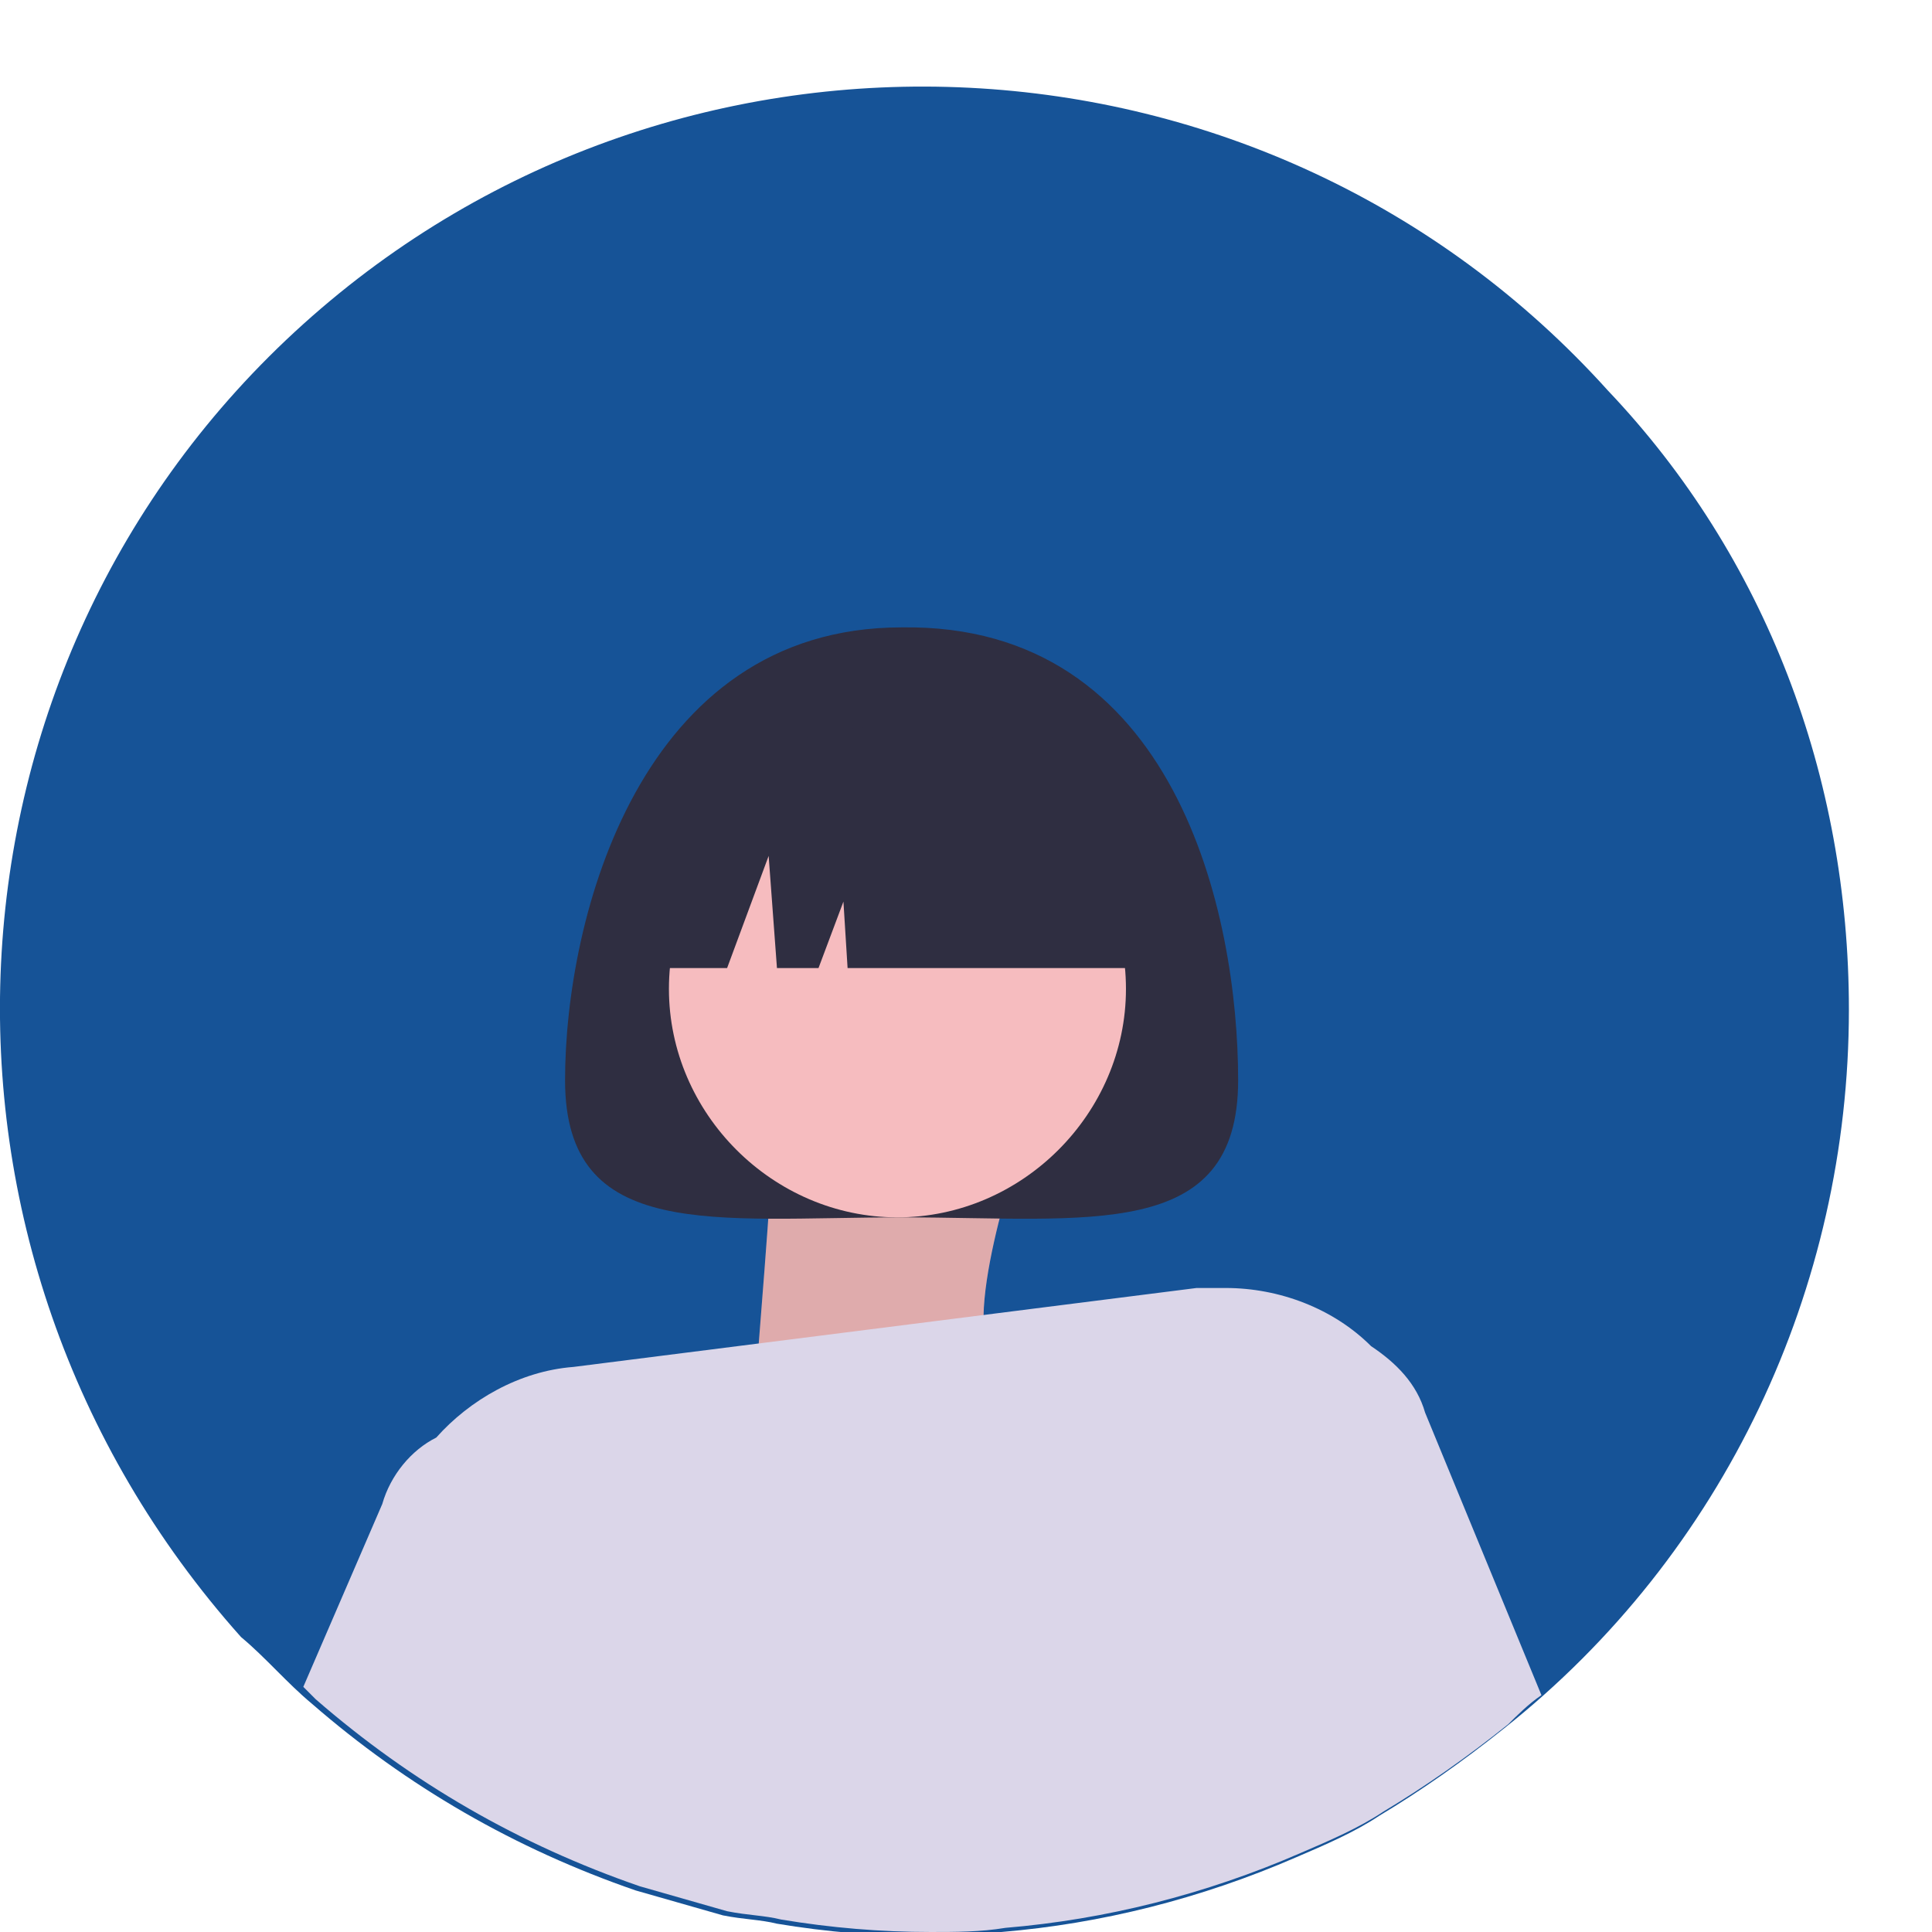 <?xml version="1.0" encoding="utf-8"?>
<!-- Generator: Adobe Illustrator 18.0.0, SVG Export Plug-In . SVG Version: 6.00 Build 0)  -->
<!DOCTYPE svg PUBLIC "-//W3C//DTD SVG 1.1//EN" "http://www.w3.org/Graphics/SVG/1.1/DTD/svg11.dtd">
<svg version="1.1" id="Layer_1" xmlns="http://www.w3.org/2000/svg" xmlns:xlink="http://www.w3.org/1999/xlink" x="0px" y="0px"
	 viewBox="0 0 46.5 46.5" enable-background="new 0 0 46.5 46.5" xml:space="preserve">
<path fill="#165397" d="M44.5,24.3c0,6.7-3,13.1-8.3,17.3c-1,0.8-2,1.5-3,2.1c-0.6,0.4-1.3,0.7-2,1c-2.3,1-4.7,1.6-7.1,1.8
	c-0.6,0.1-1.2,0.1-1.8,0.1c-1.2,0-2.4-0.1-3.6-0.3c-0.4-0.1-0.8-0.1-1.3-0.2c-0.7-0.2-1.4-0.4-2.1-0.6c-2.9-1-5.5-2.5-7.8-4.5
	c-0.6-0.5-1.1-1.1-1.7-1.6C-2.5,30.1-1.8,16,7.3,7.8c9.1-8.2,23.2-7.5,31.4,1.6C42.5,13.4,44.5,18.7,44.5,24.3"/>
<path fill="#F6BCBF" d="M24.6,27.5c0,0-1.6,4.6-0.6,5.3c1,0.7-3.4,6.5-3.4,6.5L15.3,38l2.9-4.9c0,0,0.4-4.9,0.4-5.6
	S24.6,27.5,24.6,27.5"/>
<path opacity="0.1" fill="#0F0D09" d="M24.6,27.5c0,0-1.6,4.6-0.6,5.3c1,0.7-3.4,6.5-3.4,6.5L15.3,38l2.9-4.9c0,0,0.4-4.9,0.4-5.6
	S24.6,27.5,24.6,27.5"/>
<path fill-rule="evenodd" clip-rule="evenodd" fill="#2F2E41" d="M29.8,26c0,3.9-3.6,3.3-8.1,3.3s-8.1,0.6-8.1-3.3
	c0-3.9,1.8-10.9,8.1-10.9C28.3,15,29.8,22,29.8,26"/>
<path fill="#F6BCBF" d="M27.1,23.8c0-3-2.5-5.5-5.5-5.5s-5.5,2.5-5.5,5.5c0,3,2.5,5.5,5.5,5.5S27.1,26.8,27.1,23.8"/>
<path fill-rule="evenodd" clip-rule="evenodd" fill="#2F2E41" d="M15.3,23.3L15.3,23.3h2.2l1-2.7l0.2,2.7h1l0.6-1.6l0.1,1.6H28
	c0-3.2-2.6-5.8-5.8-5.8h-1.1C17.9,17.5,15.3,20.1,15.3,23.3"/>
<path fill="#DBD6E9" d="M37.1,40.8c-0.3,0.2-0.6,0.5-0.8,0.7c-1,0.8-2,1.5-3,2.1c-0.6,0.4-1.3,0.7-2,1c-2.3,1-4.7,1.6-7.1,1.8
	c-0.6,0.1-1.2,0.1-1.8,0.1c-1.2,0-2.4-0.1-3.6-0.3c-0.4-0.1-0.8-0.1-1.3-0.2c-0.7-0.2-1.4-0.4-2.1-0.6c-2.9-1-5.5-2.5-7.8-4.5
	c-0.1-0.1-0.2-0.2-0.3-0.3l1.9-4.4c0.2-0.7,0.7-1.3,1.3-1.6c0.8-0.9,2-1.6,3.3-1.7l15-1.9c0.2,0,0.5,0,0.7,0c1.3,0,2.6,0.5,3.5,1.4
	c0.6,0.4,1.1,0.9,1.3,1.6L37.1,40.8z"/>
</svg>
